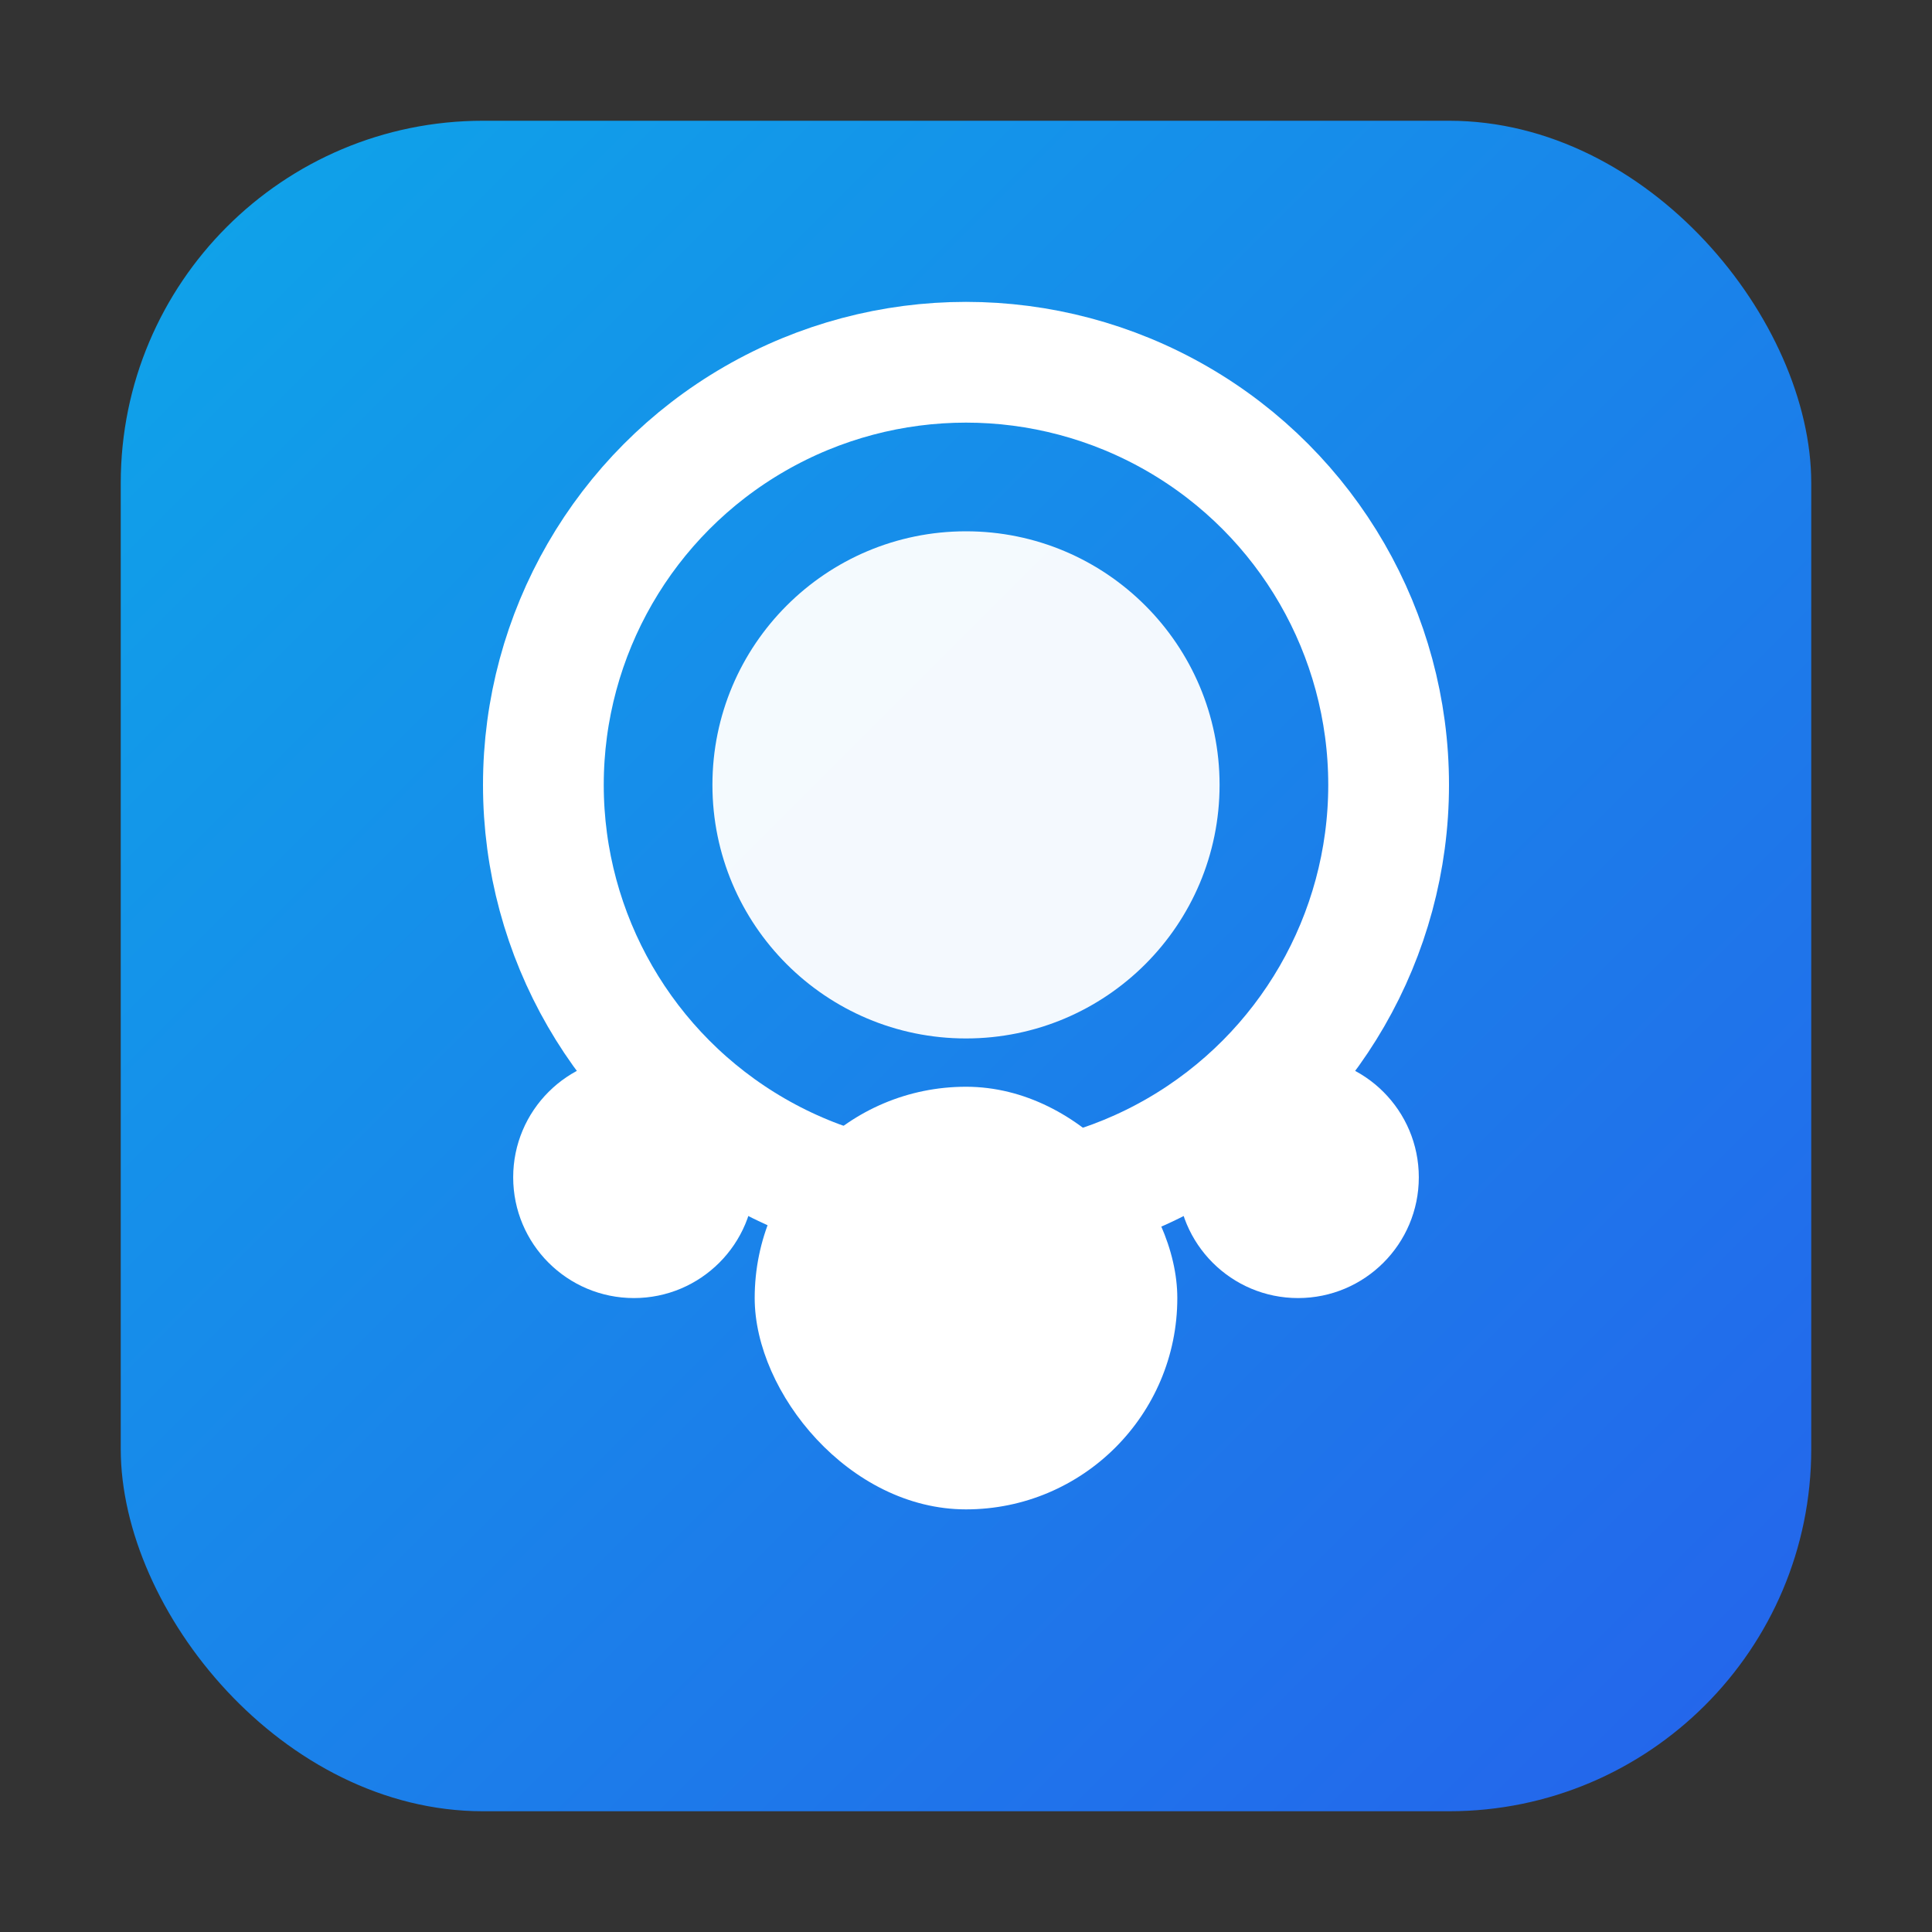 <svg width="32" height="32" viewBox="0 0 32 32" xmlns="http://www.w3.org/2000/svg">
  <rect x="0" y="0" width="32" height="32" fill="#333333" stroke="none"/>
  <defs>
    <linearGradient id="g" x1="0%" y1="0%" x2="100%" y2="100%">
      <stop offset="0%" stop-color="#0ea5e9"/>
      <stop offset="100%" stop-color="#2563eb"/>
    </linearGradient>
  </defs>
  <!-- Background: rounded square for crisp display at small sizes -->
  <rect x="2" y="2" width="28" height="28" rx="6" fill="url(#g)"/>

  <!-- Astronaut (minimal for 16–32px legibility) -->
  <!-- Helmet ring -->
  <circle cx="16" cy="13" r="7" fill="none" stroke="#fff" stroke-width="2"/>
  <!-- Visor -->
  <circle cx="16" cy="13" r="4.2" fill="#fff" opacity="0.95"/>
  <!-- Body -->
  <rect x="12.5" y="18" width="7" height="7" rx="3.5" fill="#fff"/>
  <!-- Arms -->
  <circle cx="10.5" cy="19.5" r="2" fill="#fff"/>
  <circle cx="21.5" cy="19.5" r="2" fill="#fff"/>
</svg>
